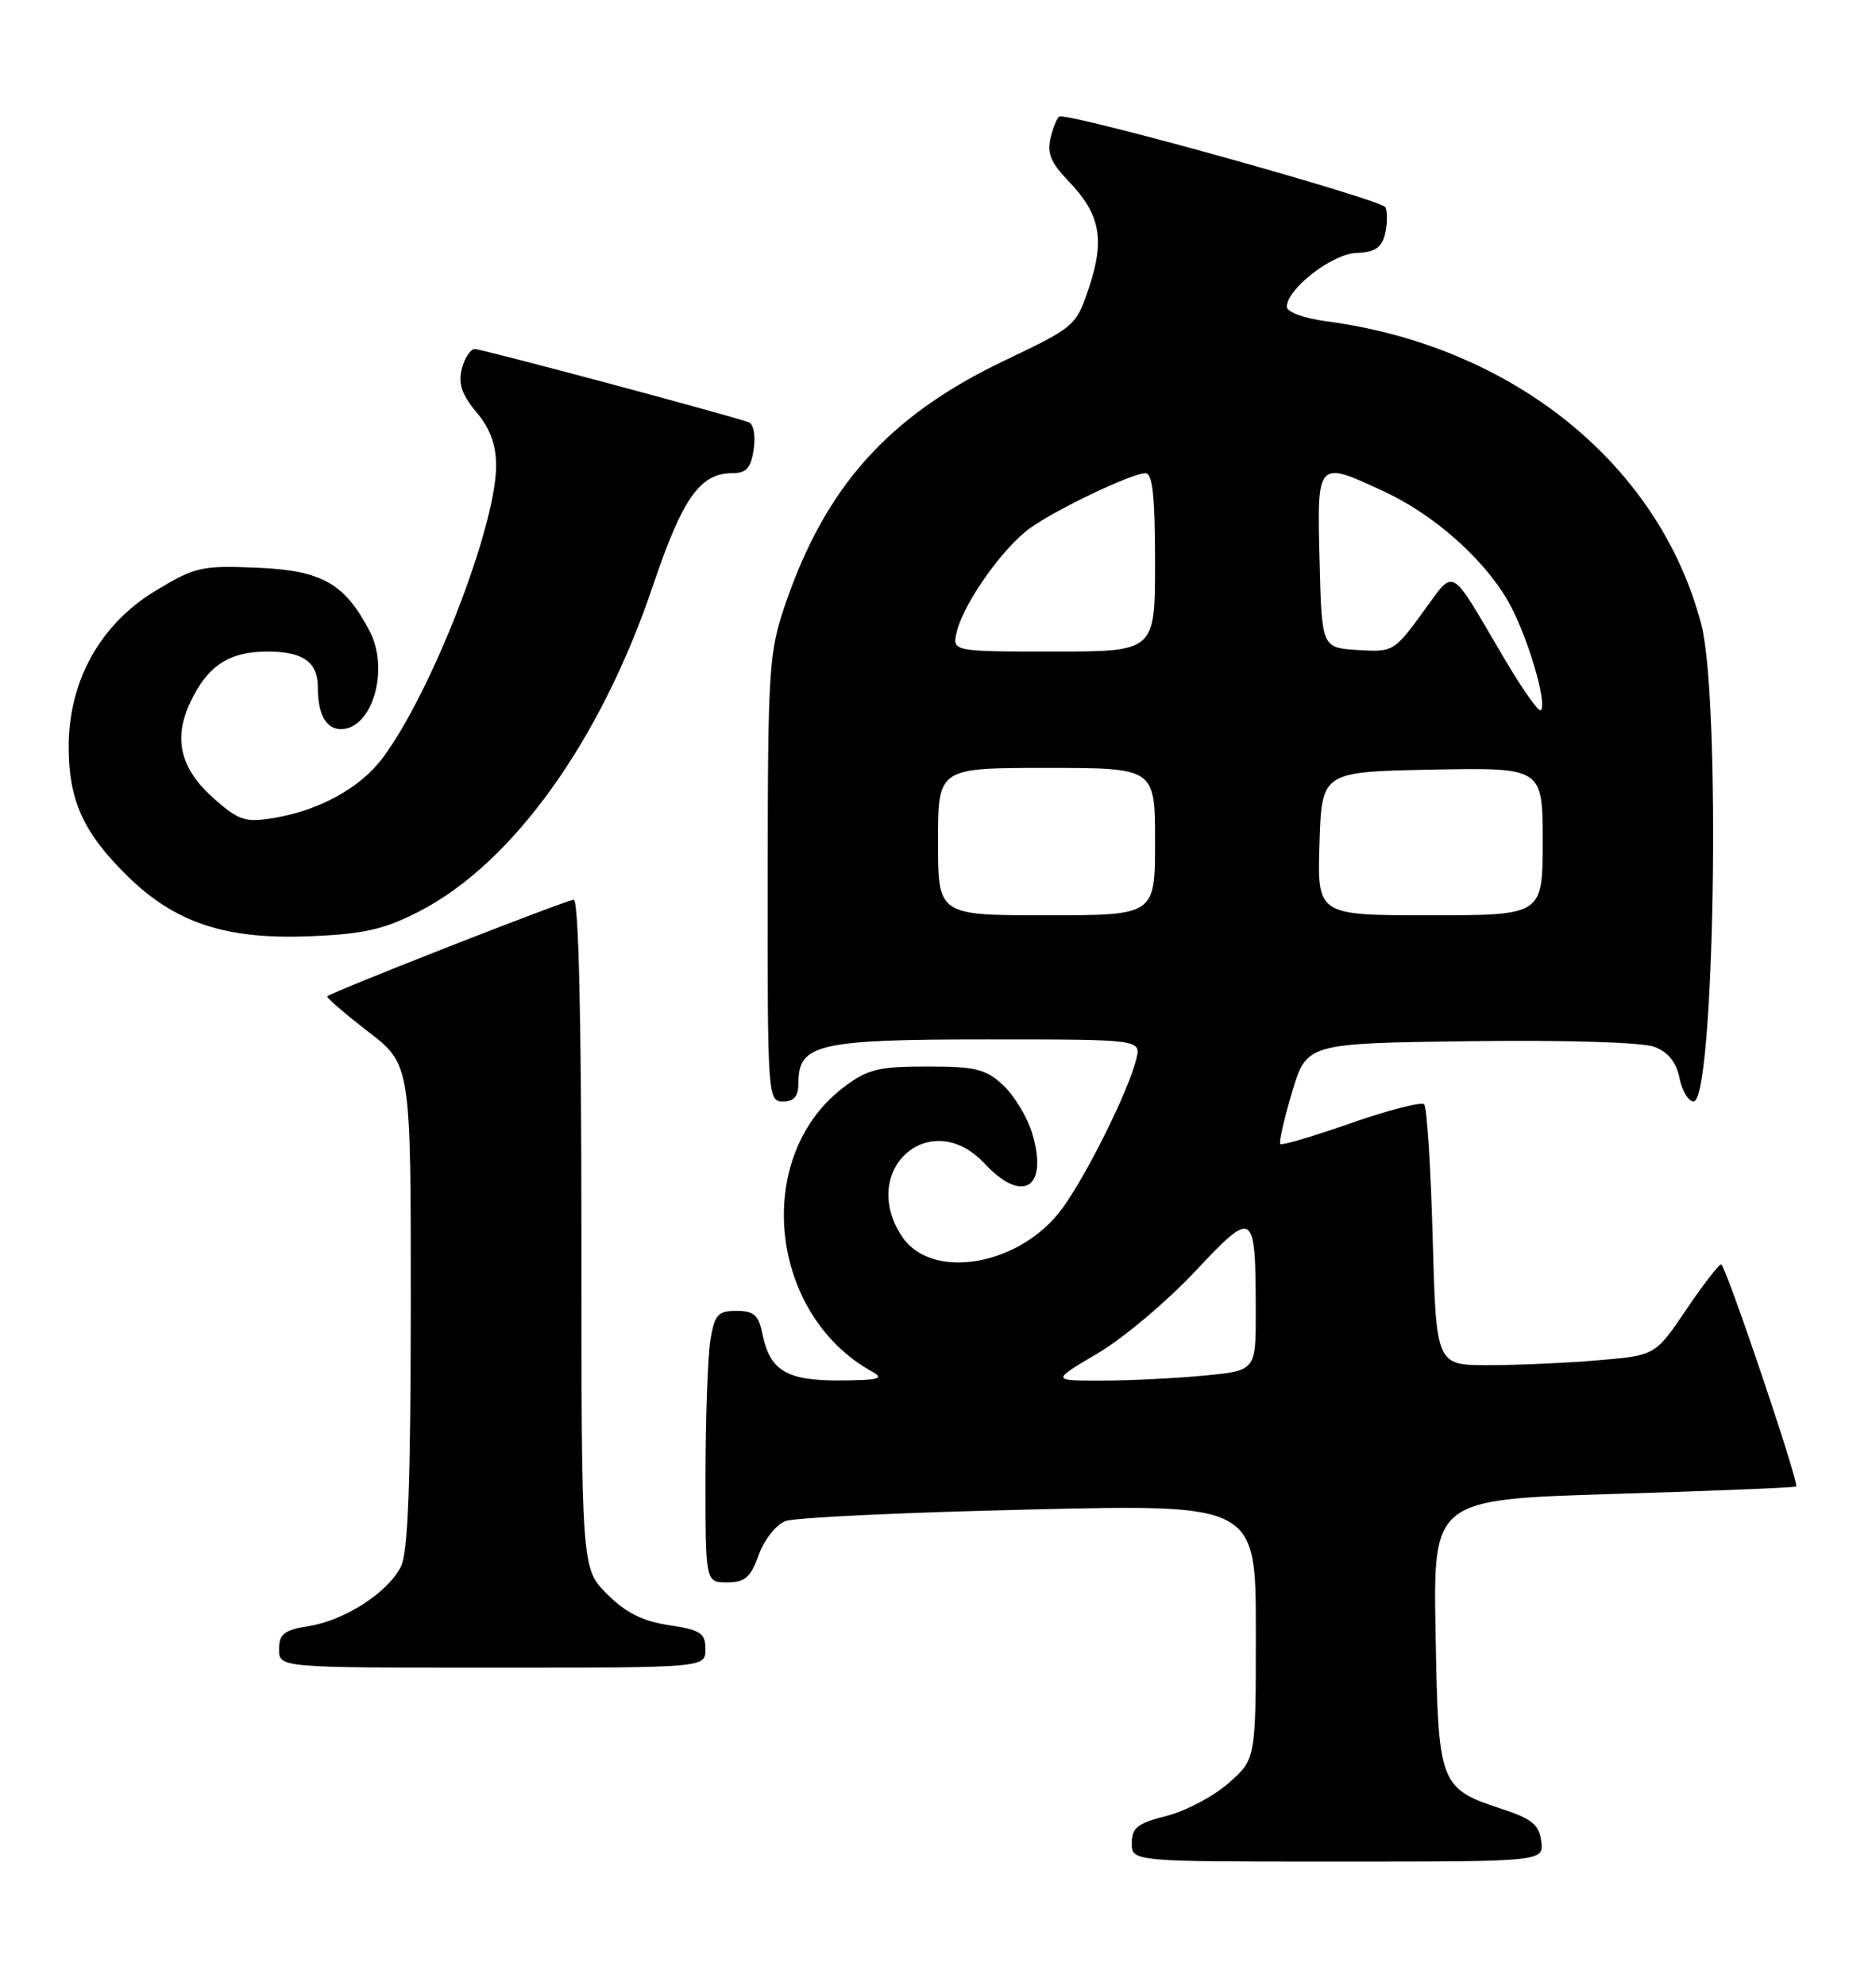 <?xml version="1.0" encoding="UTF-8" standalone="no"?>
<!DOCTYPE svg PUBLIC "-//W3C//DTD SVG 1.1//EN" "http://www.w3.org/Graphics/SVG/1.1/DTD/svg11.dtd" >
<svg xmlns="http://www.w3.org/2000/svg" xmlns:xlink="http://www.w3.org/1999/xlink" version="1.1" viewBox="0 0 242 256">
 <g >
 <path fill="currentColor"
d=" M 198.82 237.39 C 198.56 235.29 197.63 234.50 194.00 233.30 C 185.65 230.56 185.54 230.29 185.19 210.63 C 184.87 193.31 184.87 193.31 208.16 192.60 C 220.96 192.21 231.56 191.78 231.70 191.64 C 232.12 191.21 222.58 163.00 222.02 163.00 C 221.73 163.00 219.69 165.64 217.50 168.87 C 213.52 174.75 213.52 174.75 206.11 175.37 C 202.03 175.72 195.67 176.00 191.98 176.00 C 185.26 176.00 185.26 176.00 184.81 159.51 C 184.56 150.44 184.07 142.73 183.71 142.37 C 183.35 142.02 179.11 143.11 174.29 144.79 C 169.47 146.48 165.36 147.69 165.16 147.49 C 164.95 147.29 165.64 144.28 166.67 140.81 C 168.56 134.50 168.56 134.50 189.66 134.23 C 202.06 134.07 211.86 134.37 213.41 134.96 C 215.19 135.64 216.24 136.95 216.65 138.98 C 216.98 140.64 217.80 142.00 218.47 142.00 C 221.16 142.00 222.00 90.26 219.47 80.53 C 214.09 59.90 195.19 44.61 171.10 41.42 C 168.22 41.04 166.00 40.23 166.00 39.56 C 166.00 37.24 171.84 32.72 174.99 32.61 C 177.31 32.53 178.22 31.94 178.65 30.25 C 178.96 29.02 179.00 27.43 178.73 26.73 C 178.36 25.78 139.77 15.00 136.73 15.00 C 136.45 15.00 135.92 16.19 135.55 17.65 C 135.03 19.74 135.51 20.93 137.88 23.40 C 141.91 27.59 142.54 30.85 140.50 37.00 C 138.83 42.03 138.71 42.13 129.57 46.49 C 114.66 53.60 106.49 62.69 101.29 77.94 C 99.18 84.12 99.05 86.15 99.03 113.25 C 99.00 141.34 99.05 142.00 101.00 142.00 C 102.45 142.00 103.00 141.33 103.00 139.56 C 103.00 134.60 105.63 134.00 127.33 134.00 C 147.22 134.00 147.22 134.00 146.57 136.58 C 145.54 140.69 140.25 151.35 137.07 155.74 C 131.68 163.19 120.15 165.20 116.33 159.37 C 110.69 150.77 120.05 142.56 127.00 150.00 C 131.93 155.28 135.27 153.17 133.15 146.12 C 132.54 144.06 130.86 141.28 129.44 139.94 C 127.18 137.82 125.90 137.50 119.59 137.50 C 113.24 137.50 111.90 137.84 108.77 140.22 C 97.08 149.14 99.15 169.45 112.50 176.83 C 114.14 177.74 113.38 177.94 108.32 177.97 C 101.43 178.00 99.29 176.70 98.33 171.88 C 97.86 169.55 97.23 169.00 95.01 169.00 C 92.61 169.00 92.18 169.48 91.64 172.75 C 91.30 174.81 91.02 182.69 91.01 190.25 C 91.00 204.00 91.00 204.00 93.80 204.00 C 96.10 204.00 96.83 203.37 97.88 200.44 C 98.60 198.48 100.14 196.53 101.34 196.09 C 102.53 195.65 116.66 194.98 132.75 194.61 C 162.00 193.92 162.00 193.92 162.00 210.36 C 162.00 226.79 162.00 226.79 158.47 229.89 C 156.54 231.59 152.94 233.49 150.47 234.11 C 146.74 235.05 146.00 235.63 146.00 237.62 C 146.00 240.00 146.00 240.00 172.57 240.00 C 199.13 240.00 199.13 240.00 198.82 237.39 Z  M 91.00 212.61 C 91.00 210.54 90.39 210.14 86.31 209.52 C 82.90 209.01 80.71 207.91 78.31 205.51 C 75.00 202.20 75.00 202.20 75.00 159.10 C 75.00 131.44 74.65 116.00 74.01 116.00 C 73.10 116.00 42.84 127.85 42.22 128.45 C 42.07 128.60 44.44 130.64 47.47 132.98 C 53.00 137.24 53.00 137.24 52.99 168.37 C 52.97 191.26 52.64 200.15 51.72 201.97 C 50.02 205.32 44.48 208.90 39.83 209.64 C 36.64 210.15 36.00 210.65 36.00 212.63 C 36.00 215.00 36.00 215.00 63.50 215.00 C 91.00 215.00 91.00 215.00 91.00 212.61 Z  M 54.00 117.54 C 66.10 111.35 77.46 95.56 84.22 75.53 C 88.06 64.16 90.30 61.00 94.50 61.00 C 96.28 61.00 96.87 60.33 97.23 57.91 C 97.48 56.17 97.20 54.65 96.59 54.44 C 93.62 53.40 62.16 45.00 61.26 45.00 C 60.68 45.00 59.93 46.15 59.57 47.56 C 59.09 49.47 59.58 50.90 61.46 53.14 C 63.22 55.23 64.00 57.34 64.00 60.03 C 64.00 67.86 55.64 89.36 49.33 97.76 C 46.47 101.57 41.18 104.48 35.36 105.45 C 31.67 106.06 30.85 105.81 27.68 103.03 C 23.26 99.14 22.30 95.29 24.56 90.51 C 26.80 85.80 29.55 84.00 34.52 84.00 C 39.10 84.00 41.00 85.35 41.00 88.62 C 41.00 92.09 42.06 94.00 43.98 94.00 C 48.01 94.00 50.27 86.35 47.70 81.40 C 44.47 75.20 41.53 73.54 33.17 73.19 C 25.98 72.89 25.16 73.08 20.03 76.18 C 12.92 80.49 8.86 87.80 8.86 96.28 C 8.86 103.19 10.75 107.36 16.44 112.94 C 22.61 119.00 29.14 121.15 40.00 120.70 C 46.91 120.42 49.53 119.83 54.00 117.54 Z  M 141.56 174.50 C 144.83 172.58 150.48 167.83 154.12 163.96 C 161.78 155.81 161.96 155.93 161.99 169.11 C 162.00 176.71 162.00 176.71 155.25 177.35 C 151.54 177.70 145.60 177.99 142.06 177.99 C 135.62 178.00 135.62 178.00 141.56 174.50 Z  M 121.00 108.50 C 121.00 99.00 121.00 99.00 135.00 99.00 C 149.00 99.00 149.00 99.00 149.00 108.50 C 149.00 118.00 149.00 118.00 135.00 118.00 C 121.00 118.00 121.00 118.00 121.00 108.50 Z  M 170.21 108.75 C 170.50 99.50 170.50 99.50 184.75 99.22 C 199.00 98.95 199.00 98.95 199.00 108.47 C 199.00 118.00 199.00 118.00 184.46 118.00 C 169.92 118.00 169.92 118.00 170.21 108.75 Z  M 193.98 84.78 C 186.83 72.65 187.78 73.17 183.50 79.00 C 179.84 83.99 179.66 84.09 175.13 83.80 C 170.50 83.50 170.50 83.50 170.22 72.25 C 169.89 59.28 169.86 59.32 178.64 63.41 C 184.95 66.35 191.33 71.98 194.49 77.42 C 196.91 81.58 199.66 90.67 198.76 91.57 C 198.49 91.84 196.34 88.79 193.98 84.78 Z  M 123.45 81.35 C 124.38 77.64 129.44 70.53 132.91 68.06 C 136.39 65.59 145.99 61.02 147.75 61.01 C 148.68 61.00 149.00 63.96 149.00 72.50 C 149.00 84.00 149.00 84.00 135.89 84.00 C 122.78 84.00 122.78 84.00 123.45 81.35 Z "/>
</g>
</svg>